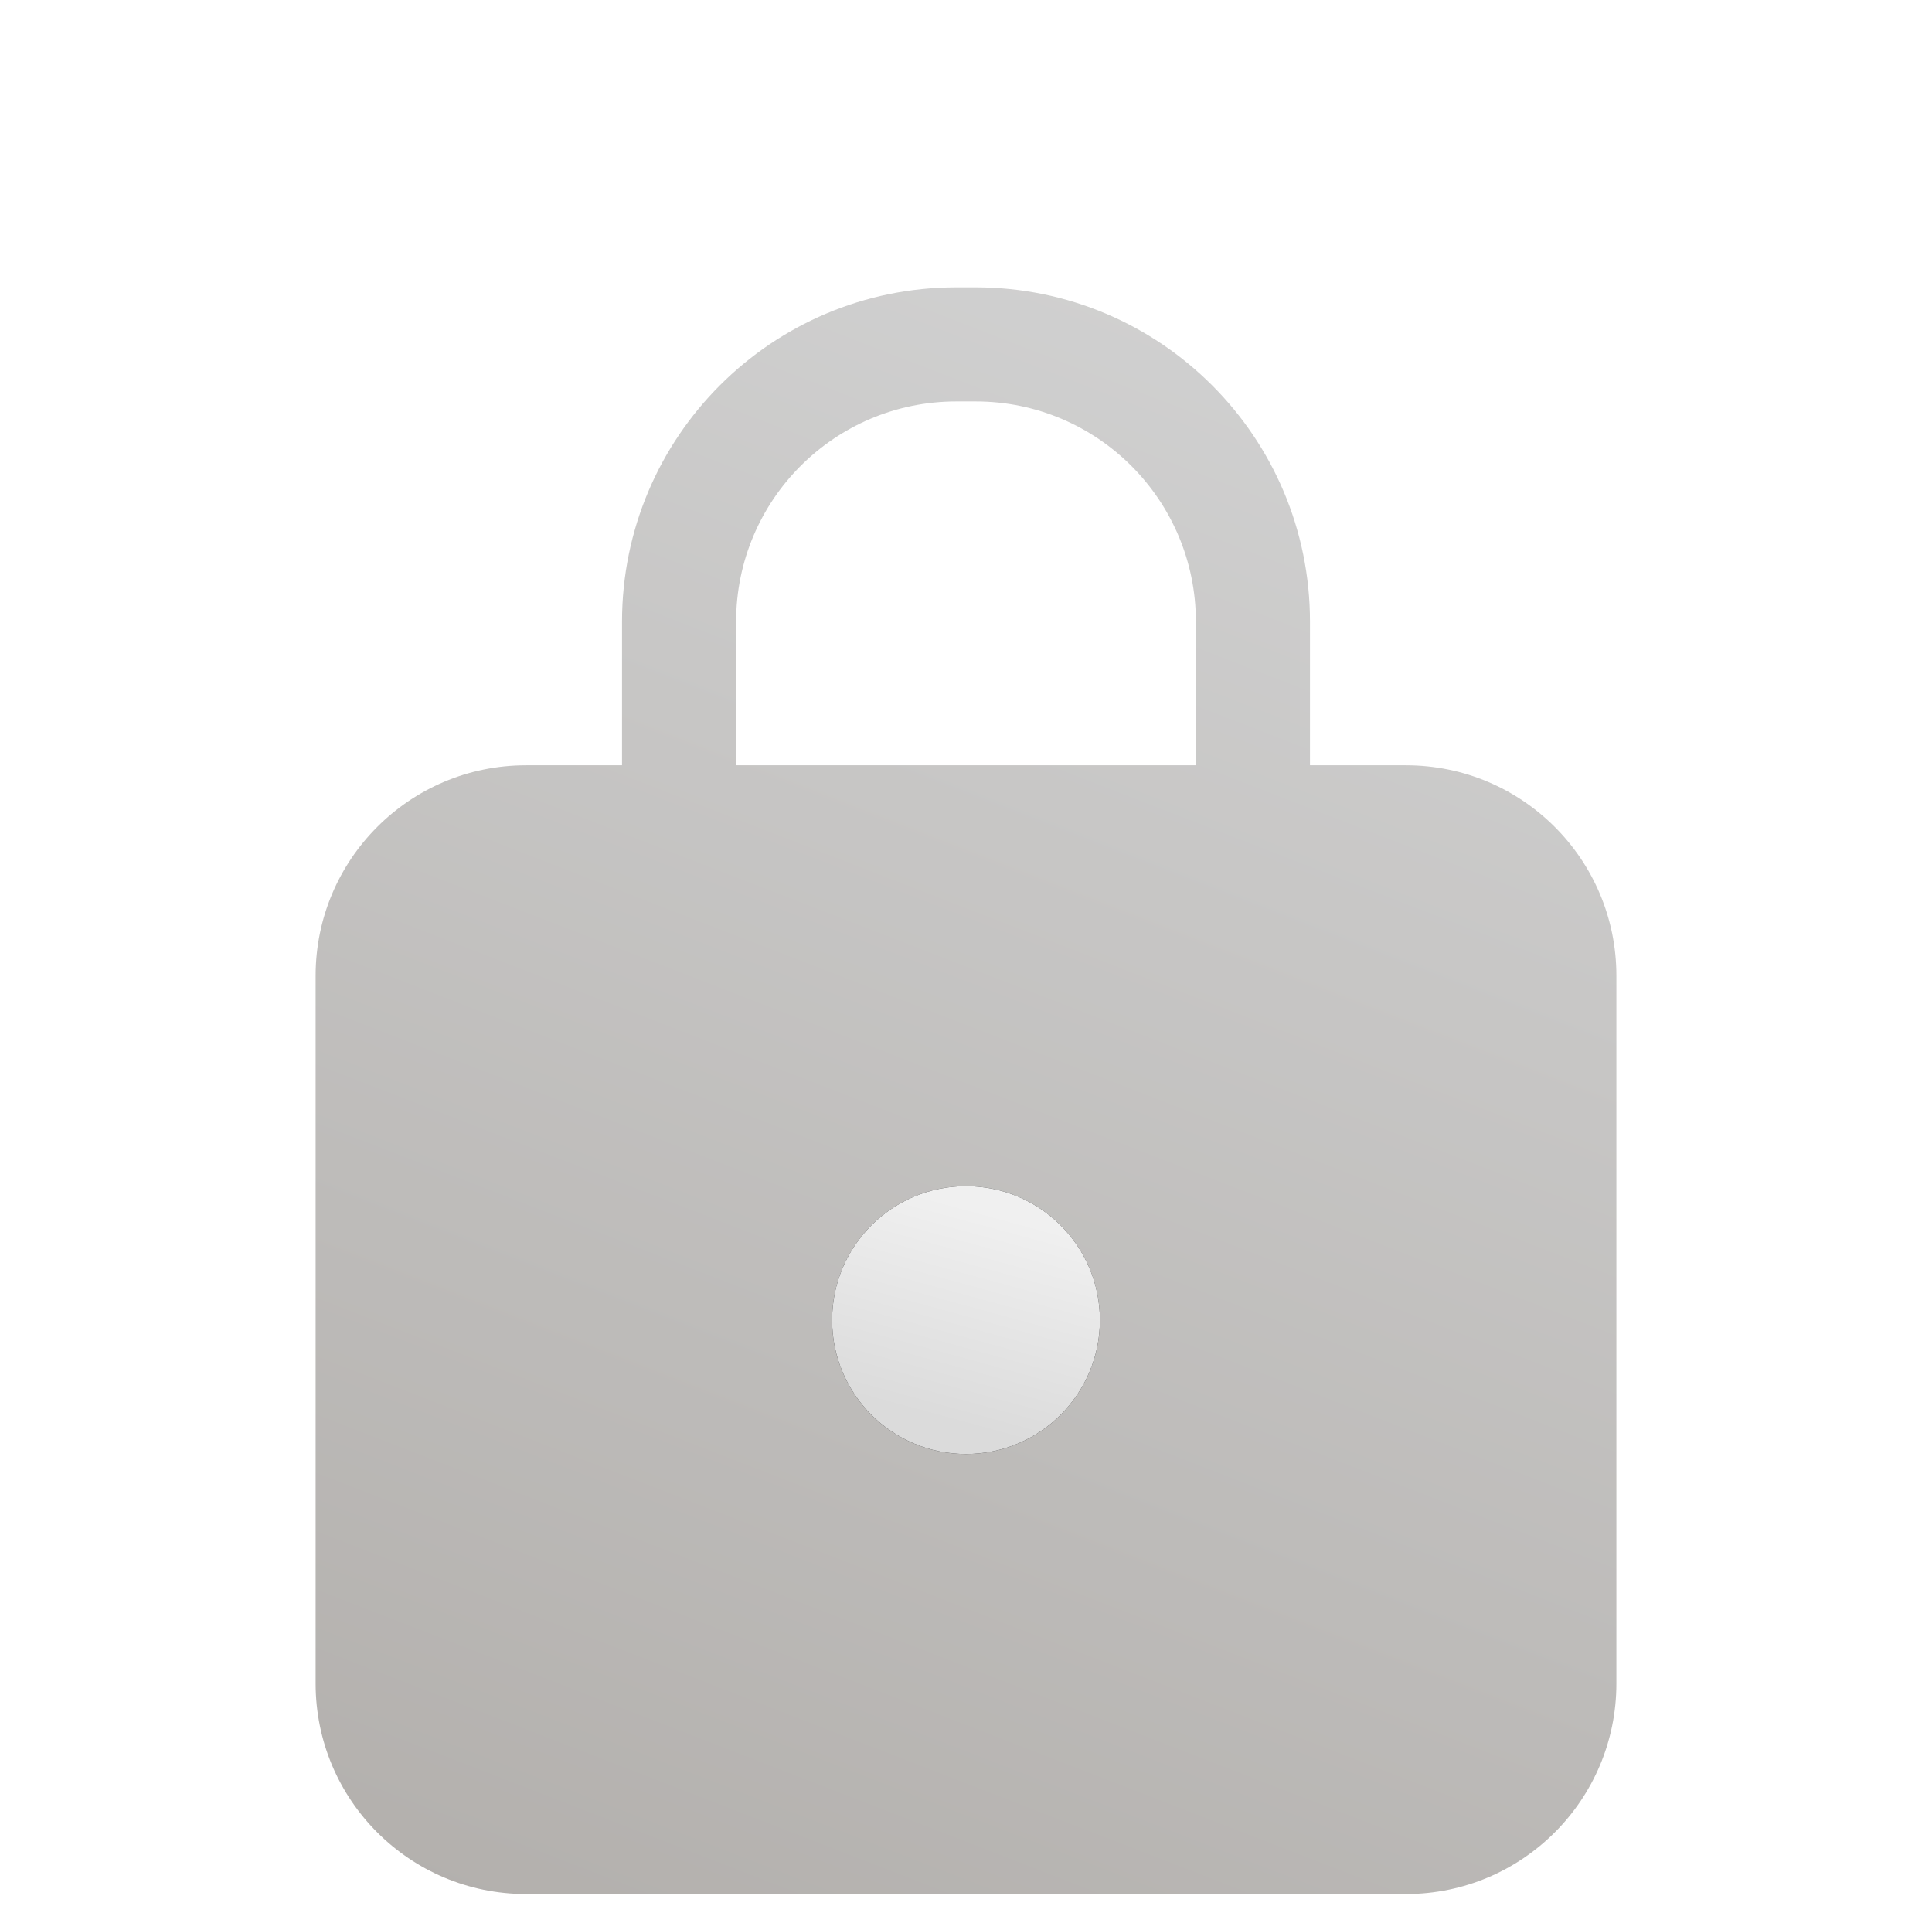<?xml version="1.0" encoding="utf-8"?>
<!-- Generator: Adobe Illustrator 26.5.0, SVG Export Plug-In . SVG Version: 6.00 Build 0)  -->
<svg width="101" height="100" viewBox="0 0 101 100" fill="none" xmlns="http://www.w3.org/2000/svg">
<g filter="url(#filter0_ii_20040_123607)">
<path fill-rule="evenodd" clip-rule="evenodd" d="M49.995 8.018C40.343 8.018 32.518 15.843 32.518 25.495V33H27.5C21.425 33 16.5 37.925 16.5 44V81C16.5 87.075 21.425 92 27.5 92H73.5C79.575 92 84.5 87.075 84.5 81V44C84.5 37.925 79.575 33 73.5 33H68.482V25.495C68.482 15.843 60.657 8.018 51.005 8.018H49.995ZM62.518 33V25.495C62.518 19.136 57.364 13.982 51.005 13.982H49.995C43.636 13.982 38.482 19.136 38.482 25.495V33H62.518Z" fill="url(#paint0_linear_20040_123607)"/>
</g>
<g style="mix-blend-mode:multiply" filter="url(#filter1_ii_20040_123607)">
<path d="M43.5 62C43.5 58.134 46.634 55 50.5 55C54.366 55 57.5 58.134 57.5 62C57.5 65.866 54.366 69 50.5 69C46.634 69 43.5 65.866 43.5 62Z" fill="#212121"/>
<path d="M43.5 62C43.5 58.134 46.634 55 50.5 55C54.366 55 57.5 58.134 57.5 62C57.5 65.866 54.366 69 50.5 69C46.634 69 43.5 65.866 43.5 62Z" fill="url(#paint1_linear_20040_123607)"/>
</g>
<defs>
<filter id="filter0_ii_20040_123607" x="16.5" y="8.018" width="68" height="87.982" filterUnits="userSpaceOnUse" color-interpolation-filters="sRGB">
<feFlood flood-opacity="0" result="BackgroundImageFix"/>
<feBlend mode="normal" in="SourceGraphic" in2="BackgroundImageFix" result="shape"/>
<feColorMatrix in="SourceAlpha" type="matrix" values="0 0 0 0 0 0 0 0 0 0 0 0 0 0 0 0 0 0 127 0" result="hardAlpha"/>
<feOffset dy="3"/>
<feGaussianBlur stdDeviation="3.5"/>
<feComposite in2="hardAlpha" operator="arithmetic" k2="-1" k3="1"/>
<feColorMatrix type="matrix" values="0 0 0 0 0.067 0 0 0 0 0.063 0 0 0 0 0.059 0 0 0 0.2 0"/>
<feBlend mode="normal" in2="shape" result="effect1_innerShadow_20040_123607"/>
<feColorMatrix in="SourceAlpha" type="matrix" values="0 0 0 0 0 0 0 0 0 0 0 0 0 0 0 0 0 0 127 0" result="hardAlpha"/>
<feOffset dy="4"/>
<feGaussianBlur stdDeviation="9.5"/>
<feComposite in2="hardAlpha" operator="arithmetic" k2="-1" k3="1"/>
<feColorMatrix type="matrix" values="0 0 0 0 0.067 0 0 0 0 0.063 0 0 0 0 0.059 0 0 0 0.2 0"/>
<feBlend mode="normal" in2="effect1_innerShadow_20040_123607" result="effect2_innerShadow_20040_123607"/>
</filter>
<filter id="filter1_ii_20040_123607" x="43.5" y="55" width="14" height="18" filterUnits="userSpaceOnUse" color-interpolation-filters="sRGB">
<feFlood flood-opacity="0" result="BackgroundImageFix"/>
<feBlend mode="normal" in="SourceGraphic" in2="BackgroundImageFix" result="shape"/>
<feColorMatrix in="SourceAlpha" type="matrix" values="0 0 0 0 0 0 0 0 0 0 0 0 0 0 0 0 0 0 127 0" result="hardAlpha"/>
<feOffset dy="3"/>
<feGaussianBlur stdDeviation="3.5"/>
<feComposite in2="hardAlpha" operator="arithmetic" k2="-1" k3="1"/>
<feColorMatrix type="matrix" values="0 0 0 0 0.067 0 0 0 0 0.063 0 0 0 0 0.059 0 0 0 0.2 0"/>
<feBlend mode="normal" in2="shape" result="effect1_innerShadow_20040_123607"/>
<feColorMatrix in="SourceAlpha" type="matrix" values="0 0 0 0 0 0 0 0 0 0 0 0 0 0 0 0 0 0 127 0" result="hardAlpha"/>
<feOffset dy="4"/>
<feGaussianBlur stdDeviation="9.5"/>
<feComposite in2="hardAlpha" operator="arithmetic" k2="-1" k3="1"/>
<feColorMatrix type="matrix" values="0 0 0 0 0.067 0 0 0 0 0.063 0 0 0 0 0.059 0 0 0 0.2 0"/>
<feBlend mode="normal" in2="effect1_innerShadow_20040_123607" result="effect2_innerShadow_20040_123607"/>
</filter>
<linearGradient id="paint0_linear_20040_123607" x1="65.124" y1="8.018" x2="31.177" y2="95.492" gradientUnits="userSpaceOnUse">
<stop stop-color="#D1D1D1"/>
<stop offset="1" stop-color="#B3B0AD"/>
<stop offset="1" stop-color="#B3B3B3"/>
</linearGradient>
<linearGradient id="paint1_linear_20040_123607" x1="52.92" y1="56.642" x2="49.97" y2="67.465" gradientUnits="userSpaceOnUse">
<stop stop-color="#F0F0F0"/>
<stop offset="1" stop-color="#DBDBDB"/>
</linearGradient>
</defs>
</svg>